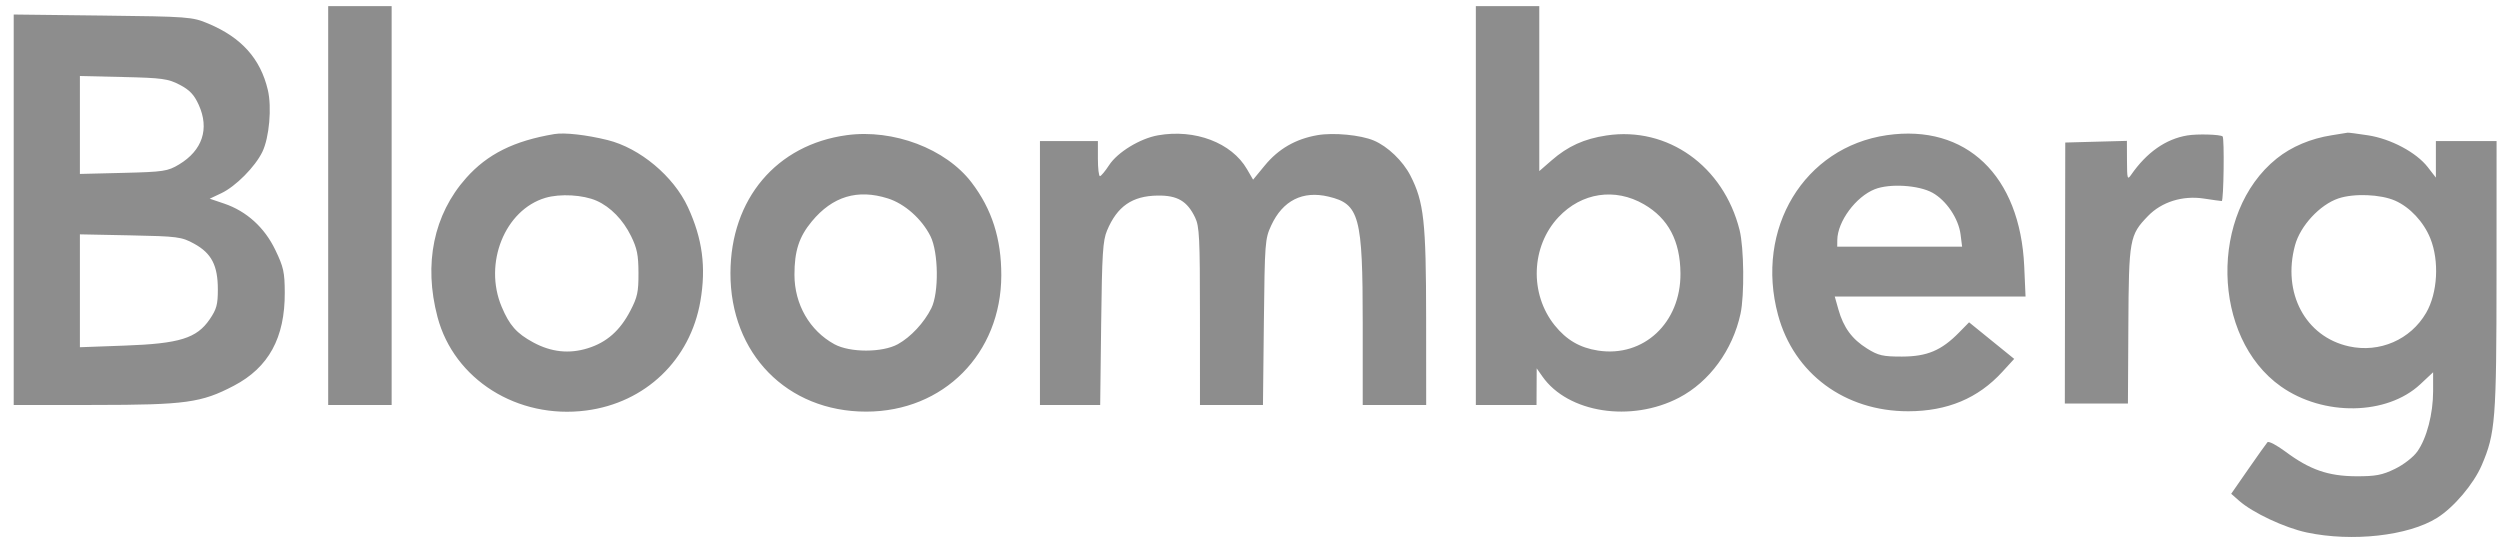 <svg width="146" height="32" viewBox="0 0 146 32" fill="none" xmlns="http://www.w3.org/2000/svg">
<path fill-rule="evenodd" clip-rule="evenodd" d="M19.166 12.006V23.653H21.019H22.872V12.006V0.36H21.019H19.166V12.006ZM86.189 12.006V23.653H87.961H89.733L89.738 22.582L89.743 21.512L90.076 21.986C91.57 24.115 95.259 24.687 98.058 23.224C99.832 22.296 101.185 20.449 101.646 18.324C101.88 17.242 101.85 14.466 101.592 13.436C100.655 9.694 97.389 7.374 93.818 7.911C92.511 8.108 91.564 8.538 90.615 9.365L89.894 9.992V5.176V0.36H88.041H86.189V12.006ZM0.8 12.251V23.653L5.512 23.65C10.851 23.646 11.757 23.522 13.654 22.529C15.691 21.464 16.643 19.723 16.63 17.086C16.625 15.893 16.559 15.595 16.082 14.603C15.45 13.284 14.4 12.333 13.089 11.889L12.248 11.604L12.928 11.282C13.762 10.887 14.896 9.745 15.32 8.873C15.725 8.039 15.882 6.269 15.641 5.251C15.208 3.422 14.1 2.189 12.158 1.375C11.225 0.984 11.011 0.968 5.996 0.909L0.8 0.848V12.251ZM10.497 4.952C11.076 5.255 11.335 5.528 11.604 6.119C12.242 7.519 11.824 8.784 10.452 9.607C9.794 10.002 9.552 10.038 7.204 10.096L4.666 10.158V7.299V4.44L7.204 4.498C9.465 4.55 9.824 4.599 10.497 4.952ZM32.378 7.829C30.021 8.223 28.466 8.997 27.223 10.394C25.323 12.53 24.73 15.411 25.551 18.515C26.517 22.164 30.22 24.493 34.23 23.974C37.694 23.526 40.313 21.018 40.903 17.584C41.244 15.6 41.025 13.946 40.176 12.103C39.342 10.294 37.369 8.645 35.482 8.179C34.242 7.873 32.969 7.73 32.378 7.829ZM49.454 7.893C45.347 8.448 42.669 11.621 42.658 15.945C42.645 20.652 45.962 24.039 50.583 24.039C55.105 24.039 58.468 20.649 58.476 16.082C58.479 13.938 57.927 12.212 56.738 10.655C55.233 8.684 52.176 7.525 49.454 7.893ZM67.629 7.902C66.576 8.088 65.264 8.889 64.772 9.645C64.544 9.994 64.304 10.283 64.237 10.287C64.171 10.291 64.117 9.831 64.117 9.266V8.238H62.425H60.733V15.945V23.653H62.492H64.251L64.308 18.9C64.358 14.806 64.405 14.052 64.651 13.464C65.245 12.047 66.122 11.441 67.609 11.421C68.758 11.405 69.335 11.742 69.795 12.704C70.045 13.224 70.077 13.878 70.077 18.472L70.078 23.653H71.917H73.757L73.81 18.814C73.862 14.148 73.877 13.947 74.24 13.163C74.914 11.708 76.079 11.123 77.587 11.482C79.392 11.911 79.583 12.621 79.583 18.884V23.653H81.436H83.289L83.286 18.557C83.283 12.94 83.157 11.797 82.37 10.259C81.931 9.401 81.043 8.549 80.228 8.206C79.459 7.881 77.878 7.731 76.942 7.893C75.667 8.113 74.665 8.69 73.863 9.665L73.181 10.493L72.822 9.876C71.927 8.335 69.785 7.521 67.629 7.902ZM110.194 7.894C105.362 8.595 102.478 13.357 103.837 18.392C104.762 21.82 107.74 24.023 111.443 24.018C113.723 24.015 115.52 23.263 116.932 21.72L117.629 20.959L116.311 19.891L114.994 18.823L114.407 19.421C113.379 20.468 112.544 20.82 111.08 20.824C109.961 20.826 109.692 20.765 109.037 20.355C108.157 19.805 107.663 19.132 107.363 18.074L107.149 17.316H112.72H118.292L118.215 15.56C117.98 10.249 114.816 7.225 110.194 7.894ZM127.742 7.909C126.484 8.116 125.369 8.897 124.459 10.208C124.241 10.522 124.221 10.454 124.216 9.389L124.211 8.227L122.411 8.275L120.611 8.324L120.598 15.945L120.586 23.567H122.429H124.271L124.296 19.028C124.323 13.955 124.364 13.729 125.446 12.612C126.242 11.79 127.464 11.408 128.699 11.595C129.199 11.671 129.672 11.737 129.75 11.741C129.863 11.748 129.912 8.051 129.8 7.966C129.646 7.849 128.329 7.812 127.742 7.909ZM136.179 7.898C134.949 8.089 133.822 8.565 132.957 9.26C129.014 12.428 129.151 19.708 133.207 22.57C135.689 24.322 139.398 24.262 141.346 22.44L142.094 21.74V22.837C142.094 24.17 141.722 25.594 141.17 26.371C140.935 26.701 140.375 27.135 139.863 27.384C139.12 27.746 138.733 27.819 137.591 27.814C135.963 27.805 134.887 27.43 133.475 26.378C132.963 25.998 132.489 25.749 132.42 25.826C132.352 25.902 131.847 26.611 131.299 27.401L130.302 28.837L130.761 29.242C131.559 29.947 133.431 30.824 134.717 31.097C137.369 31.659 140.641 31.294 142.319 30.248C143.297 29.639 144.457 28.273 144.93 27.173C145.732 25.311 145.794 24.519 145.797 16.074L145.8 8.238H144.028H142.255V9.305V10.372L141.784 9.764C141.115 8.9 139.626 8.107 138.29 7.902C137.68 7.808 137.144 7.739 137.1 7.749C137.055 7.759 136.641 7.826 136.179 7.898ZM112.853 11.254C113.663 11.7 114.379 12.762 114.497 13.691L114.587 14.404H110.941H107.294L107.298 14.019C107.308 12.938 108.38 11.486 109.491 11.049C110.363 10.707 112.043 10.809 112.853 11.254ZM34.846 11.726C35.657 12.087 36.386 12.835 36.852 13.784C37.206 14.504 37.284 14.891 37.287 15.945C37.291 17.054 37.226 17.356 36.813 18.147C36.207 19.312 35.431 19.995 34.324 20.339C33.239 20.677 32.19 20.564 31.142 19.997C30.17 19.471 29.752 19 29.296 17.913C28.23 15.378 29.482 12.261 31.848 11.555C32.71 11.299 34.059 11.375 34.846 11.726ZM51.852 11.588C52.834 11.898 53.833 12.784 54.339 13.793C54.81 14.734 54.839 17.1 54.39 18.001C53.969 18.846 53.19 19.683 52.436 20.1C51.534 20.598 49.637 20.6 48.728 20.102C47.284 19.311 46.398 17.773 46.396 16.051C46.394 14.662 46.663 13.831 47.408 12.932C48.62 11.468 50.078 11.027 51.852 11.588ZM96.006 11.931C97.43 12.755 98.123 14.063 98.139 15.962C98.165 18.848 95.988 20.886 93.322 20.473C92.261 20.308 91.483 19.855 90.794 18.999C89.314 17.161 89.412 14.387 91.016 12.681C92.367 11.245 94.314 10.952 96.006 11.931ZM139.879 11.72C140.745 12.105 141.54 12.957 141.929 13.917C142.464 15.24 142.359 17.11 141.686 18.271C140.776 19.838 138.969 20.622 137.178 20.227C134.634 19.665 133.271 17.106 134.031 14.319C134.34 13.185 135.476 11.958 136.558 11.59C137.462 11.282 139.032 11.344 139.879 11.72ZM11.338 14.233C12.352 14.788 12.722 15.501 12.722 16.902C12.722 17.789 12.649 18.056 12.249 18.644C11.49 19.757 10.489 20.068 7.285 20.183L4.666 20.278V16.982V13.686L7.612 13.745C10.38 13.801 10.604 13.83 11.338 14.233Z" fill="#8D8D8D"/>
</svg>
